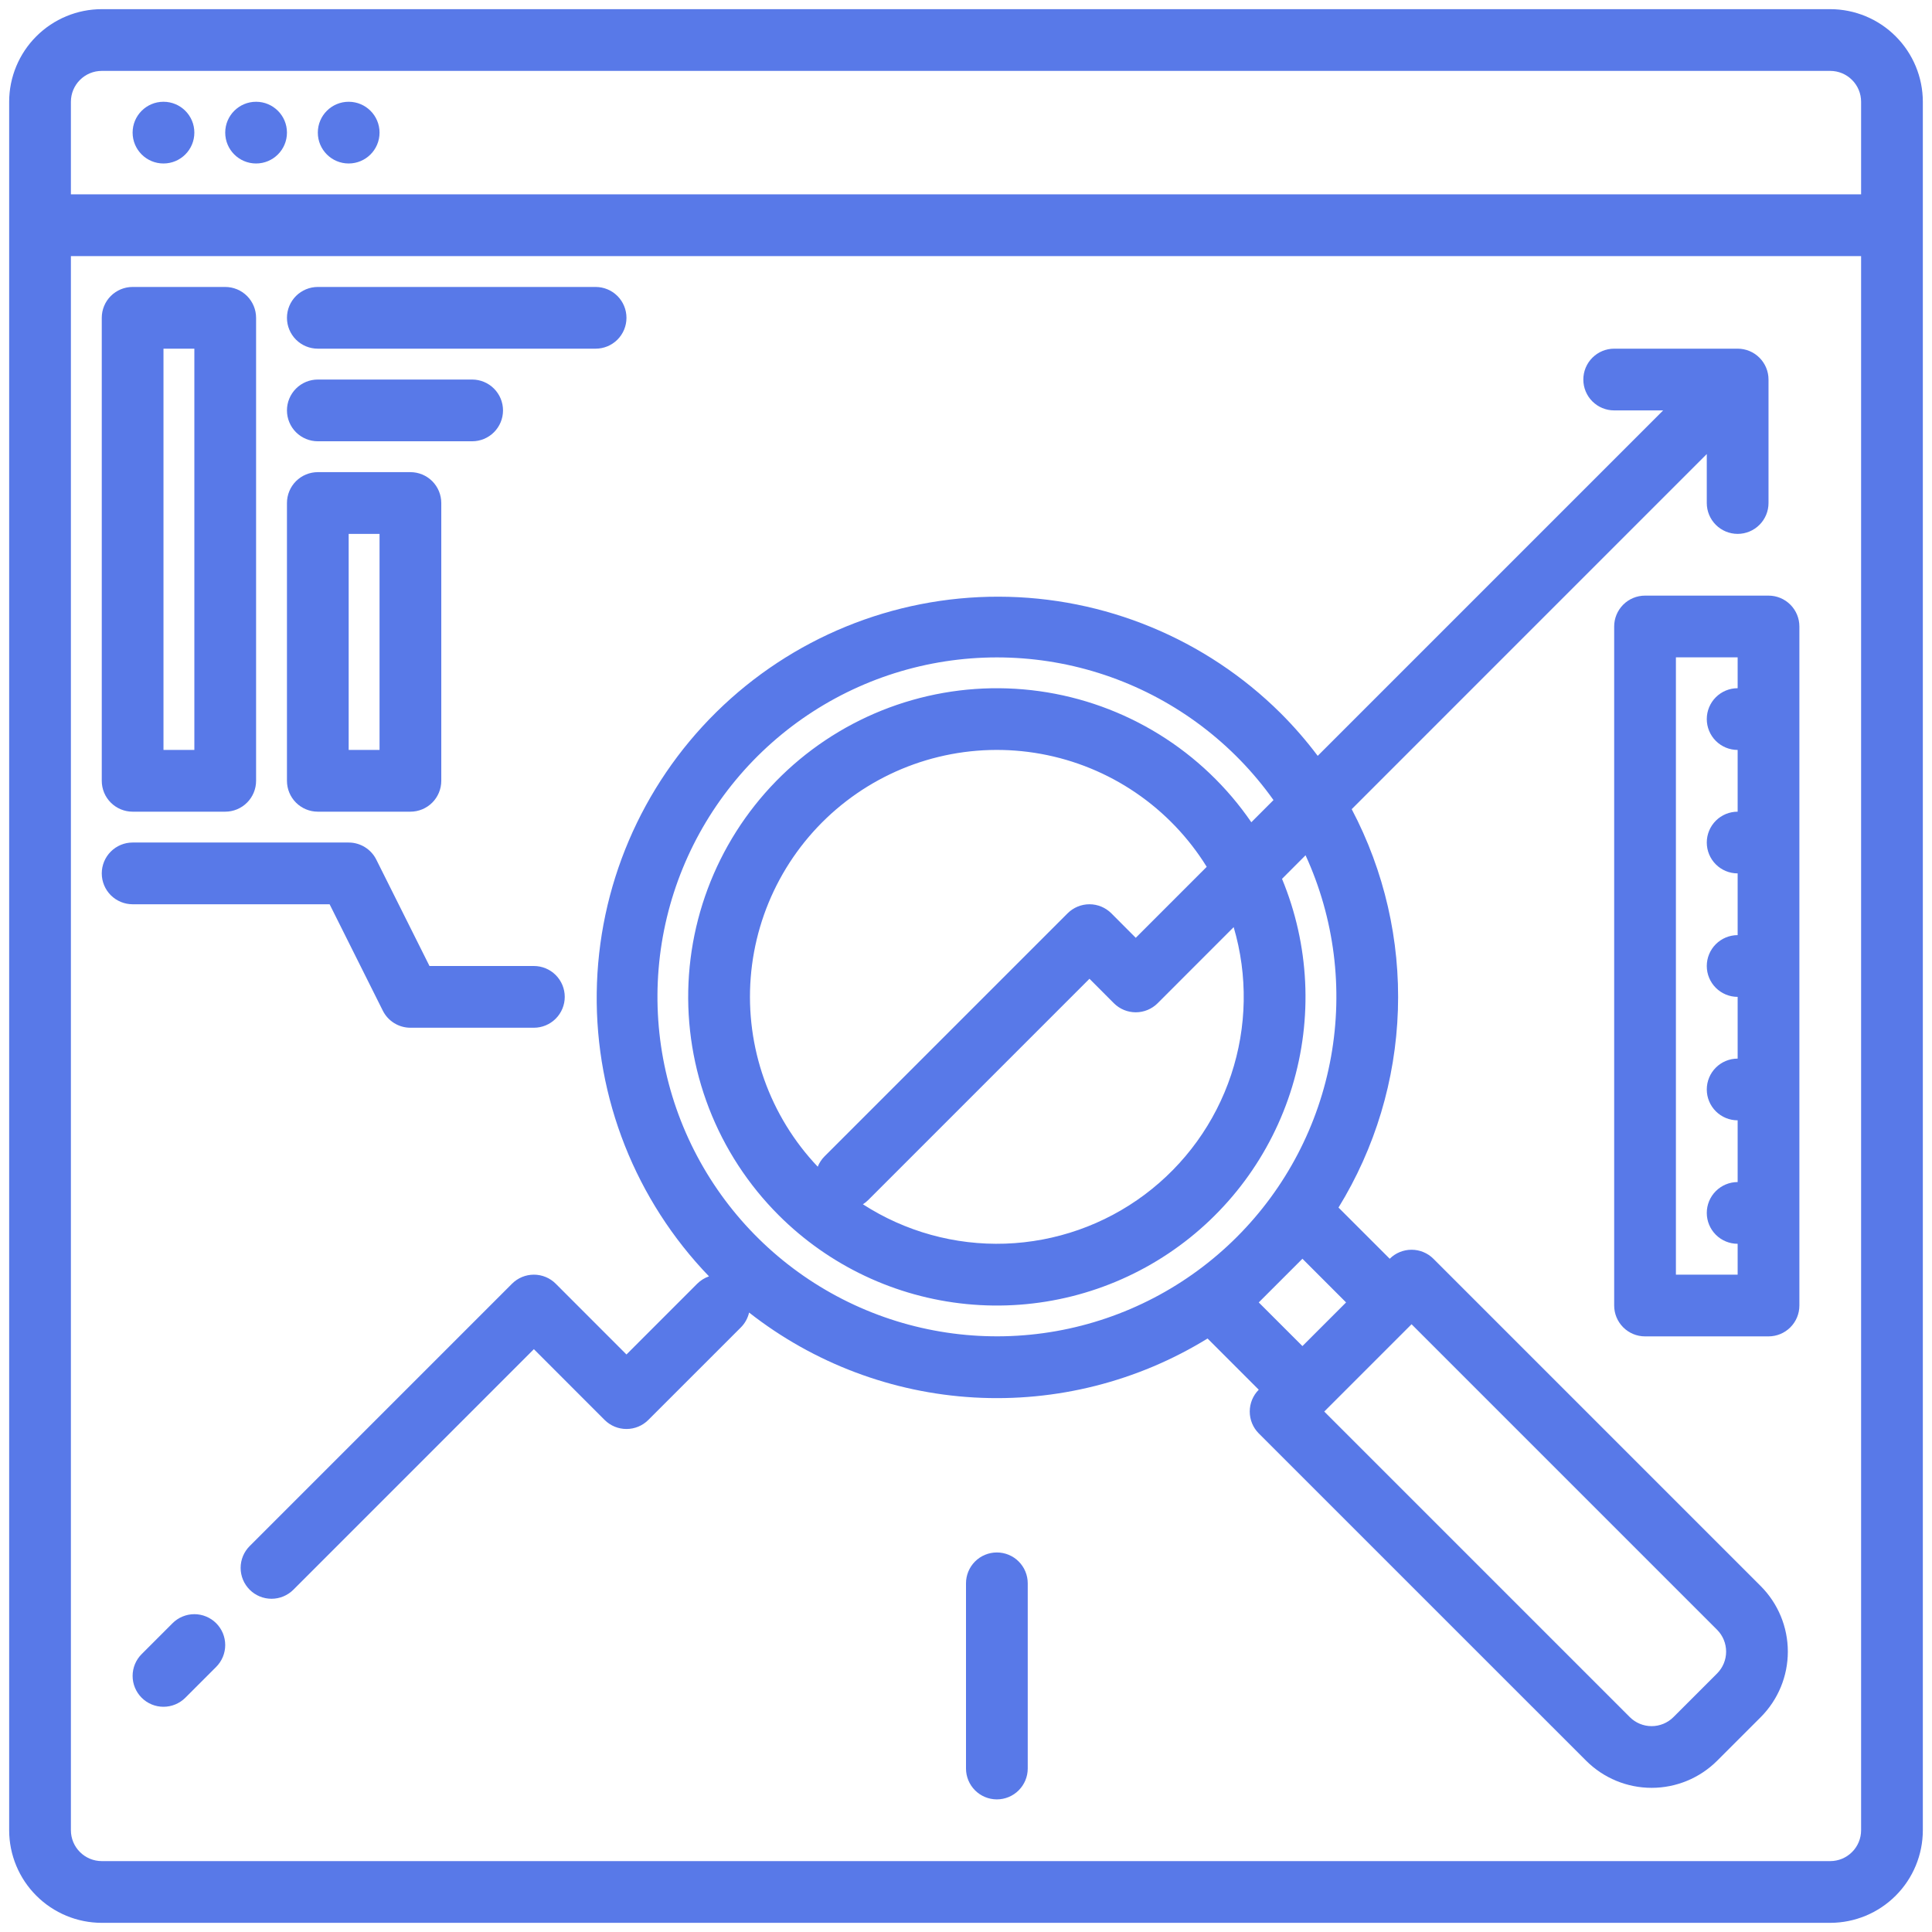 <svg width="89" height="89" viewBox="0 0 89 89" fill="none" xmlns="http://www.w3.org/2000/svg">
<path d="M84.312 0.422H4.688C3.557 0.423 2.473 0.873 1.673 1.673C0.873 2.473 0.423 3.557 0.422 4.688V84.312C0.423 85.443 0.873 86.528 1.673 87.327C2.473 88.127 3.557 88.577 4.688 88.578H84.312C85.443 88.577 86.528 88.127 87.327 87.327C88.127 86.528 88.577 85.443 88.578 84.312V4.688C88.577 3.557 88.127 2.473 87.327 1.673C86.528 0.873 85.443 0.423 84.312 0.422V0.422ZM85.734 84.312C85.734 84.689 85.584 85.051 85.317 85.317C85.051 85.584 84.689 85.734 84.312 85.734H4.688C4.311 85.734 3.949 85.584 3.683 85.317C3.416 85.051 3.266 84.689 3.266 84.312V11.797H85.734V84.312ZM85.734 8.953H3.266V4.688C3.266 4.311 3.416 3.949 3.683 3.683C3.949 3.416 4.311 3.266 4.688 3.266H84.312C84.689 3.266 85.051 3.416 85.317 3.683C85.584 3.949 85.734 4.311 85.734 4.688V8.953Z" fill="#5879E8"/>
<path d="M7.531 7.531C8.317 7.531 8.953 6.895 8.953 6.109C8.953 5.324 8.317 4.688 7.531 4.688C6.746 4.688 6.109 5.324 6.109 6.109C6.109 6.895 6.746 7.531 7.531 7.531Z" fill="#5879E8"/>
<path d="M11.797 7.531C12.582 7.531 13.219 6.895 13.219 6.109C13.219 5.324 12.582 4.688 11.797 4.688C11.012 4.688 10.375 5.324 10.375 6.109C10.375 6.895 11.012 7.531 11.797 7.531Z" fill="#5879E8"/>
<path d="M16.062 7.531C16.848 7.531 17.484 6.895 17.484 6.109C17.484 5.324 16.848 4.688 16.062 4.688C15.277 4.688 14.641 5.324 14.641 6.109C14.641 6.895 15.277 7.531 16.062 7.531Z" fill="#5879E8"/>
<path d="M81.112 73.067L66.031 57.986C65.764 57.72 65.402 57.571 65.025 57.571C64.648 57.571 64.286 57.72 64.019 57.986L61.66 55.628C63.347 52.885 64.29 49.75 64.396 46.532C64.503 43.314 63.769 40.124 62.268 37.275L78.625 20.916V23.172C78.625 23.549 78.775 23.911 79.041 24.177C79.308 24.444 79.67 24.594 80.047 24.594C80.424 24.594 80.786 24.444 81.052 24.177C81.319 23.911 81.469 23.549 81.469 23.172V17.484C81.469 17.107 81.319 16.746 81.052 16.479C80.786 16.212 80.424 16.062 80.047 16.062H74.359C73.982 16.062 73.621 16.212 73.354 16.479C73.087 16.746 72.938 17.107 72.938 17.484C72.938 17.861 73.087 18.223 73.354 18.49C73.621 18.756 73.982 18.906 74.359 18.906H76.615L60.702 34.819C60.179 34.124 59.608 33.466 58.992 32.851C55.538 29.423 50.871 27.496 46.005 27.487C41.138 27.478 36.465 29.389 32.998 32.805C29.532 36.221 27.552 40.865 27.489 45.732C27.426 50.598 29.284 55.292 32.661 58.797C32.457 58.867 32.272 58.983 32.119 59.135L28.859 62.396L25.6 59.135C25.333 58.868 24.971 58.719 24.594 58.719C24.217 58.719 23.855 58.868 23.588 59.135L11.502 71.221C11.37 71.353 11.265 71.51 11.193 71.682C11.122 71.855 11.085 72.04 11.085 72.227C11.085 72.413 11.122 72.598 11.193 72.771C11.265 72.944 11.37 73.1 11.502 73.233C11.634 73.365 11.791 73.469 11.963 73.541C12.136 73.612 12.321 73.649 12.508 73.649C12.695 73.649 12.88 73.612 13.052 73.541C13.225 73.469 13.382 73.365 13.514 73.233L24.594 62.151L27.853 65.412C28.12 65.679 28.482 65.828 28.859 65.828C29.236 65.828 29.598 65.679 29.865 65.412L34.131 61.147C34.318 60.959 34.448 60.722 34.508 60.464C37.484 62.797 41.104 64.163 44.88 64.377C48.656 64.591 52.407 63.642 55.628 61.66L57.986 64.019C57.72 64.286 57.571 64.648 57.571 65.025C57.571 65.402 57.72 65.764 57.986 66.031L73.069 81.112C73.87 81.91 74.954 82.359 76.085 82.359C77.216 82.359 78.301 81.91 79.101 81.112L81.112 79.101C81.91 78.3 82.359 77.216 82.359 76.084C82.359 74.953 81.91 73.868 81.112 73.067V73.067ZM56.98 56.98C54.715 59.246 51.808 60.761 48.653 61.32C45.498 61.879 42.248 61.455 39.341 60.106C36.435 58.758 34.013 56.549 32.403 53.778C30.794 51.008 30.074 47.81 30.341 44.617C30.608 41.424 31.85 38.391 33.898 35.927C35.946 33.462 38.701 31.687 41.791 30.84C44.882 29.994 48.157 30.116 51.175 31.192C54.193 32.268 56.808 34.245 58.665 36.856L57.644 37.878C56.525 36.247 55.078 34.868 53.396 33.828C51.715 32.789 49.834 32.111 47.876 31.839C45.917 31.567 43.923 31.707 42.022 32.249C40.12 32.791 38.353 33.724 36.832 34.987C35.312 36.251 34.071 37.819 33.191 39.589C32.31 41.359 31.808 43.294 31.717 45.269C31.626 47.244 31.949 49.217 32.663 51.06C33.378 52.904 34.469 54.578 35.867 55.976C38.193 58.303 41.253 59.75 44.527 60.073C47.8 60.396 51.084 59.574 53.819 57.747C56.555 55.92 58.572 53.201 59.527 50.053C60.482 46.906 60.317 43.524 59.058 40.485L60.142 39.399C61.471 42.302 61.88 45.542 61.315 48.685C60.75 51.828 59.238 54.722 56.98 56.98V56.98ZM39.996 55.281L50.188 45.088L51.314 46.217C51.581 46.483 51.943 46.633 52.32 46.633C52.697 46.633 53.059 46.483 53.326 46.217L56.831 42.71C57.487 44.937 57.446 47.312 56.713 49.514C55.98 51.717 54.59 53.643 52.73 55.033C50.871 56.423 48.63 57.21 46.31 57.29C43.99 57.369 41.701 56.736 39.751 55.477C39.839 55.42 39.922 55.355 39.996 55.281V55.281ZM37.984 53.269C37.848 53.405 37.741 53.567 37.67 53.746C36.574 52.591 35.734 51.22 35.202 49.72C34.67 48.22 34.459 46.625 34.582 45.038C34.705 43.452 35.16 41.909 35.917 40.509C36.674 39.109 37.716 37.884 38.976 36.912C40.237 35.94 41.687 35.244 43.233 34.868C44.78 34.492 46.388 34.445 47.953 34.729C49.519 35.014 51.008 35.623 52.323 36.52C53.638 37.416 54.751 38.578 55.589 39.931L52.32 43.201L51.194 42.072C50.926 41.806 50.565 41.656 50.188 41.656C49.81 41.656 49.449 41.806 49.181 42.072L37.984 53.269ZM57.986 59.998L59.998 57.986L62.009 59.998L59.998 62.009L57.986 59.998ZM79.101 77.089L77.089 79.101C76.823 79.367 76.461 79.517 76.084 79.517C75.707 79.517 75.346 79.367 75.079 79.101L61.003 65.025L65.025 61.003L79.101 75.079C79.367 75.346 79.516 75.708 79.516 76.084C79.516 76.461 79.367 76.822 79.101 77.089V77.089Z" fill="#5879E8"/>
<path d="M7.948 74.776L6.526 76.198C6.259 76.464 6.109 76.826 6.109 77.203C6.109 77.58 6.259 77.942 6.526 78.209C6.792 78.475 7.154 78.625 7.531 78.625C7.908 78.625 8.27 78.475 8.537 78.209L9.959 76.787C10.091 76.655 10.195 76.498 10.267 76.325C10.338 76.153 10.375 75.968 10.375 75.781C10.375 75.594 10.338 75.41 10.267 75.237C10.195 75.065 10.091 74.908 9.959 74.776C9.827 74.644 9.67 74.539 9.497 74.468C9.325 74.396 9.14 74.359 8.953 74.359C8.766 74.359 8.582 74.396 8.409 74.468C8.236 74.539 8.08 74.644 7.948 74.776V74.776Z" fill="#5879E8"/>
<path d="M15.184 41.656L17.635 46.558C17.753 46.794 17.934 46.993 18.159 47.131C18.383 47.27 18.642 47.344 18.906 47.344H24.594C24.971 47.344 25.332 47.194 25.599 46.927C25.866 46.661 26.016 46.299 26.016 45.922C26.016 45.545 25.866 45.183 25.599 44.916C25.332 44.65 24.971 44.5 24.594 44.5H19.785L17.334 39.598C17.216 39.362 17.035 39.164 16.81 39.025C16.585 38.886 16.326 38.812 16.062 38.812H6.109C5.732 38.812 5.371 38.962 5.104 39.229C4.837 39.496 4.688 39.857 4.688 40.234C4.688 40.611 4.837 40.973 5.104 41.24C5.371 41.506 5.732 41.656 6.109 41.656H15.184Z" fill="#5879E8"/>
<path d="M45.922 71.516C45.545 71.516 45.183 71.665 44.916 71.932C44.65 72.199 44.5 72.56 44.5 72.938V81.469C44.5 81.846 44.65 82.207 44.916 82.474C45.183 82.741 45.545 82.891 45.922 82.891C46.299 82.891 46.661 82.741 46.927 82.474C47.194 82.207 47.344 81.846 47.344 81.469V72.938C47.344 72.56 47.194 72.199 46.927 71.932C46.661 71.665 46.299 71.516 45.922 71.516Z" fill="#5879E8"/>
<path d="M6.109 37.391H10.375C10.752 37.391 11.114 37.241 11.38 36.974C11.647 36.708 11.797 36.346 11.797 35.969V14.641C11.797 14.264 11.647 13.902 11.38 13.635C11.114 13.369 10.752 13.219 10.375 13.219H6.109C5.732 13.219 5.371 13.369 5.104 13.635C4.837 13.902 4.688 14.264 4.688 14.641V35.969C4.688 36.346 4.837 36.708 5.104 36.974C5.371 37.241 5.732 37.391 6.109 37.391ZM7.531 16.062H8.953V34.547H7.531V16.062Z" fill="#5879E8"/>
<path d="M14.641 37.391H18.906C19.283 37.391 19.645 37.241 19.912 36.974C20.178 36.708 20.328 36.346 20.328 35.969V23.172C20.328 22.795 20.178 22.433 19.912 22.166C19.645 21.9 19.283 21.75 18.906 21.75H14.641C14.264 21.75 13.902 21.9 13.635 22.166C13.369 22.433 13.219 22.795 13.219 23.172V35.969C13.219 36.346 13.369 36.708 13.635 36.974C13.902 37.241 14.264 37.391 14.641 37.391ZM16.062 24.594H17.484V34.547H16.062V24.594Z" fill="#5879E8"/>
<path d="M14.641 16.062H27.438C27.815 16.062 28.176 15.913 28.443 15.646C28.71 15.379 28.859 15.018 28.859 14.641C28.859 14.264 28.71 13.902 28.443 13.635C28.176 13.369 27.815 13.219 27.438 13.219H14.641C14.264 13.219 13.902 13.369 13.635 13.635C13.369 13.902 13.219 14.264 13.219 14.641C13.219 15.018 13.369 15.379 13.635 15.646C13.902 15.913 14.264 16.062 14.641 16.062V16.062Z" fill="#5879E8"/>
<path d="M14.641 20.328H21.75C22.127 20.328 22.489 20.178 22.755 19.912C23.022 19.645 23.172 19.283 23.172 18.906C23.172 18.529 23.022 18.168 22.755 17.901C22.489 17.634 22.127 17.484 21.75 17.484H14.641C14.264 17.484 13.902 17.634 13.635 17.901C13.369 18.168 13.219 18.529 13.219 18.906C13.219 19.283 13.369 19.645 13.635 19.912C13.902 20.178 14.264 20.328 14.641 20.328V20.328Z" fill="#5879E8"/>
<path d="M81.469 27.438H75.781C75.404 27.438 75.043 27.587 74.776 27.854C74.509 28.121 74.359 28.482 74.359 28.859V60.141C74.359 60.518 74.509 60.879 74.776 61.146C75.043 61.413 75.404 61.562 75.781 61.562H81.469C81.846 61.562 82.207 61.413 82.474 61.146C82.741 60.879 82.891 60.518 82.891 60.141V28.859C82.891 28.482 82.741 28.121 82.474 27.854C82.207 27.587 81.846 27.438 81.469 27.438ZM80.047 31.703C79.67 31.703 79.308 31.853 79.041 32.12C78.775 32.386 78.625 32.748 78.625 33.125C78.625 33.502 78.775 33.864 79.041 34.13C79.308 34.397 79.67 34.547 80.047 34.547V37.391C79.67 37.391 79.308 37.54 79.041 37.807C78.775 38.074 78.625 38.435 78.625 38.812C78.625 39.19 78.775 39.551 79.041 39.818C79.308 40.085 79.67 40.234 80.047 40.234V43.078C79.67 43.078 79.308 43.228 79.041 43.495C78.775 43.761 78.625 44.123 78.625 44.5C78.625 44.877 78.775 45.239 79.041 45.505C79.308 45.772 79.67 45.922 80.047 45.922V48.766C79.67 48.766 79.308 48.915 79.041 49.182C78.775 49.449 78.625 49.81 78.625 50.188C78.625 50.565 78.775 50.926 79.041 51.193C79.308 51.46 79.67 51.609 80.047 51.609V54.453C79.67 54.453 79.308 54.603 79.041 54.87C78.775 55.136 78.625 55.498 78.625 55.875C78.625 56.252 78.775 56.614 79.041 56.88C79.308 57.147 79.67 57.297 80.047 57.297V58.719H77.203V30.281H80.047V31.703Z" fill="#5879E8"/>
</svg>
